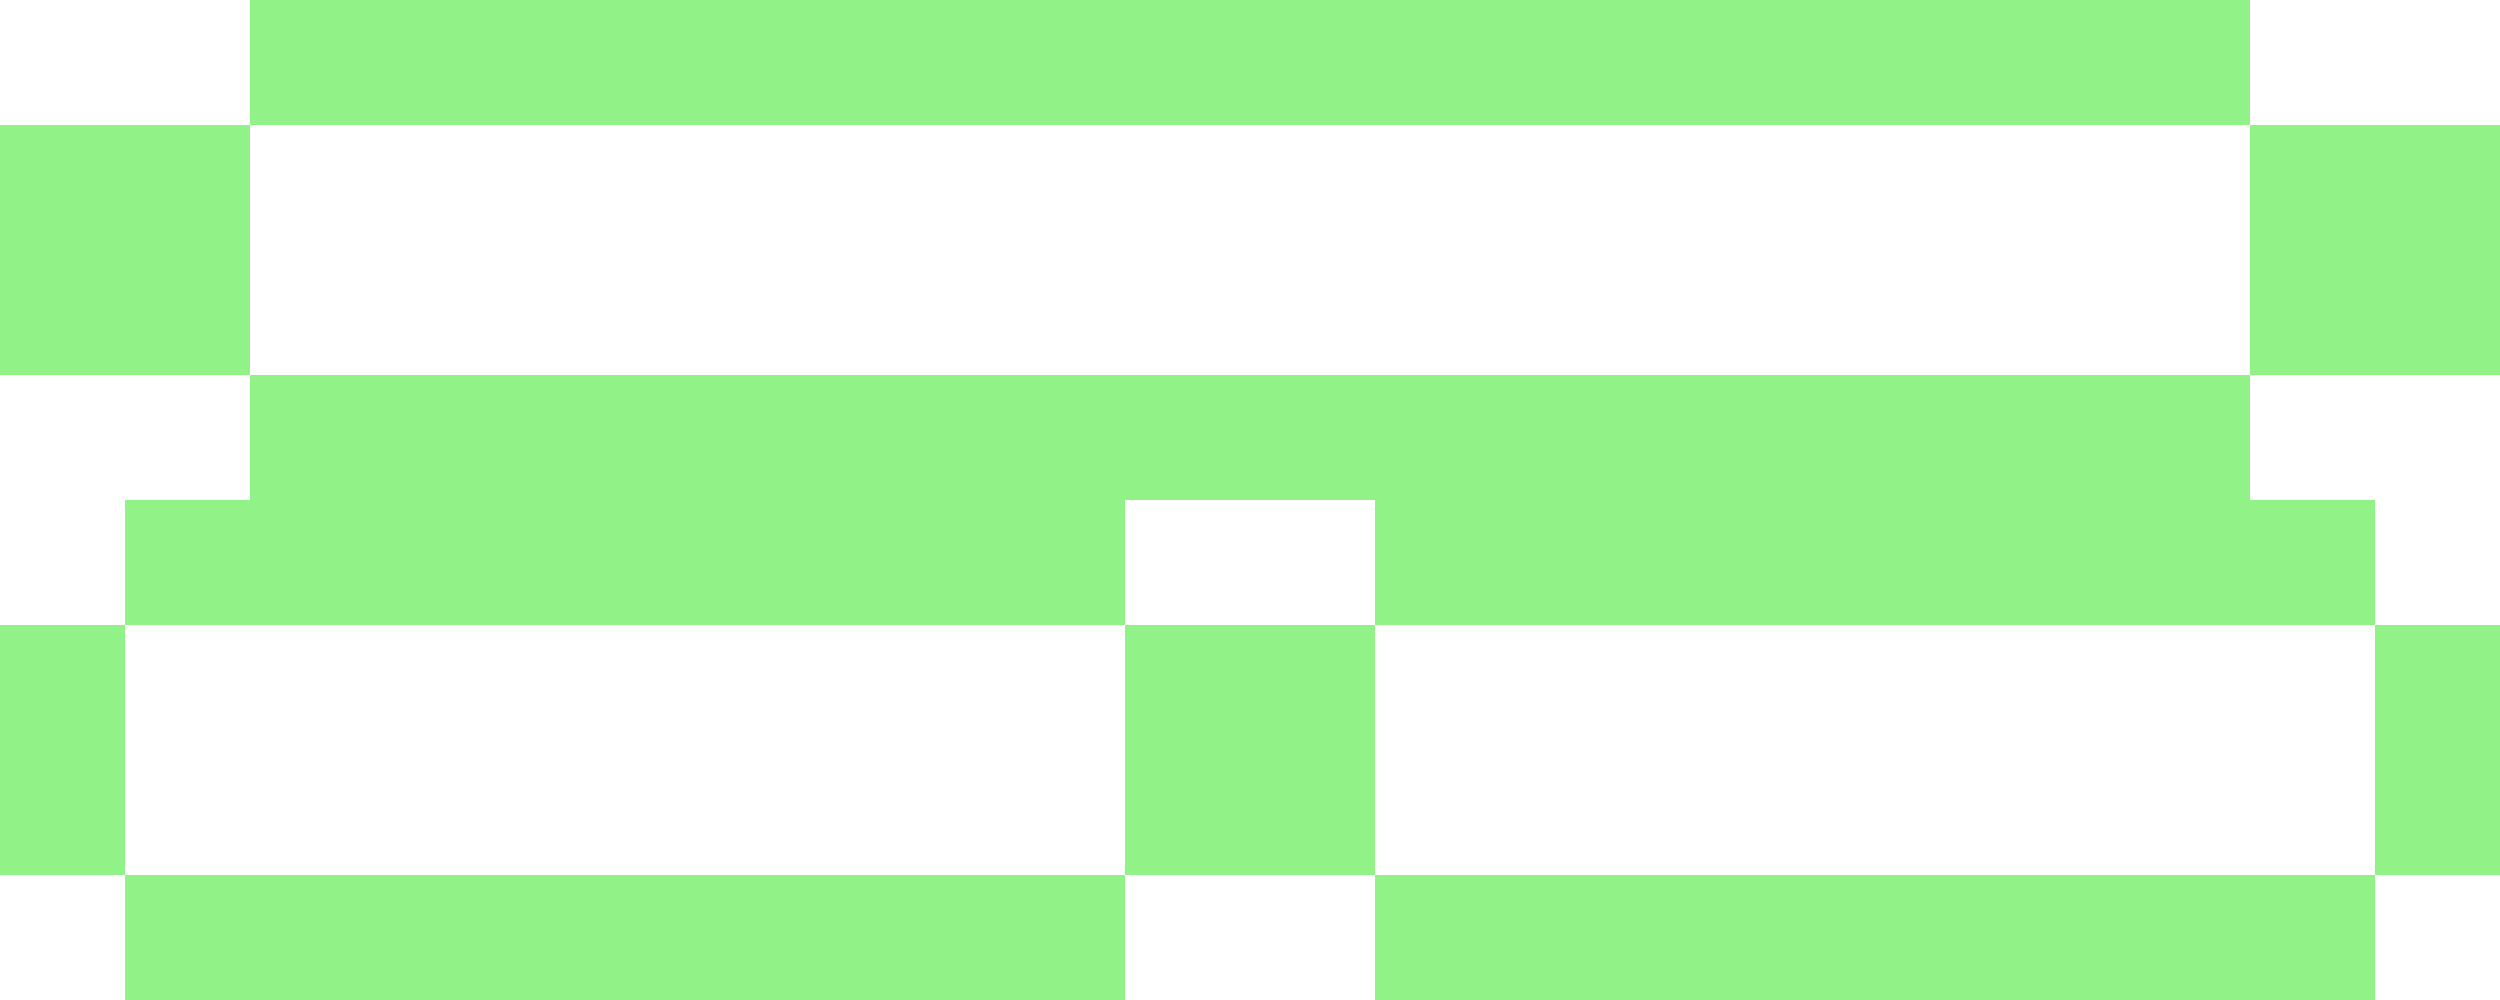 <svg width="400" height="160" viewBox="0 0 400 160" fill="none" xmlns="http://www.w3.org/2000/svg">
<rect x="0" y="0" width="400" height="160" fill="#333333" stroke="none"/>
<g clip-path="url(#clip0_41_167)">
<rect width="400" height="160" fill="#73ABFF"/>
<g clip-path="url(#clip1_41_167)">
<rect width="400" height="80" fill="white"/>
<rect y="60" width="40" height="40" transform="rotate(-90 0 60)" fill="#91F288"/>
<rect x="360" y="60" width="40" height="40" transform="rotate(-90 360 60)" fill="#91F288"/>
<rect x="40" width="320" height="20" fill="#91F288"/>
<rect x="40" y="60" width="320" height="20" fill="#91F288"/>
</g>
<g clip-path="url(#clip2_41_167)">
<rect width="400" height="80" transform="translate(0 80)" fill="white"/>
<rect y="100" width="20" height="40" fill="#91F288"/>
<rect x="180" y="100" width="20" height="40" fill="#91F288"/>
<rect x="20" y="100" width="20" height="160" transform="rotate(-90 20 100)" fill="#91F288"/>
<rect x="20" y="160" width="20" height="160" transform="rotate(-90 20 160)" fill="#91F288"/>
<rect x="200" y="100" width="20" height="40" fill="#91F288"/>
<rect x="220" y="100" width="20" height="160" transform="rotate(-90 220 100)" fill="#91F288"/>
<rect x="220" y="160" width="20" height="160" transform="rotate(-90 220 160)" fill="#91F288"/>
<rect x="380" y="100" width="20" height="40" fill="#91F288"/>
</g>
</g>
<defs>
<clipPath id="clip0_41_167">
<rect width="400" height="160" fill="white"/>
</clipPath>
<clipPath id="clip1_41_167">
<rect width="400" height="80" fill="white"/>
</clipPath>
<clipPath id="clip2_41_167">
<rect width="400" height="80" fill="white" transform="translate(0 80)"/>
</clipPath>
</defs>
</svg>
